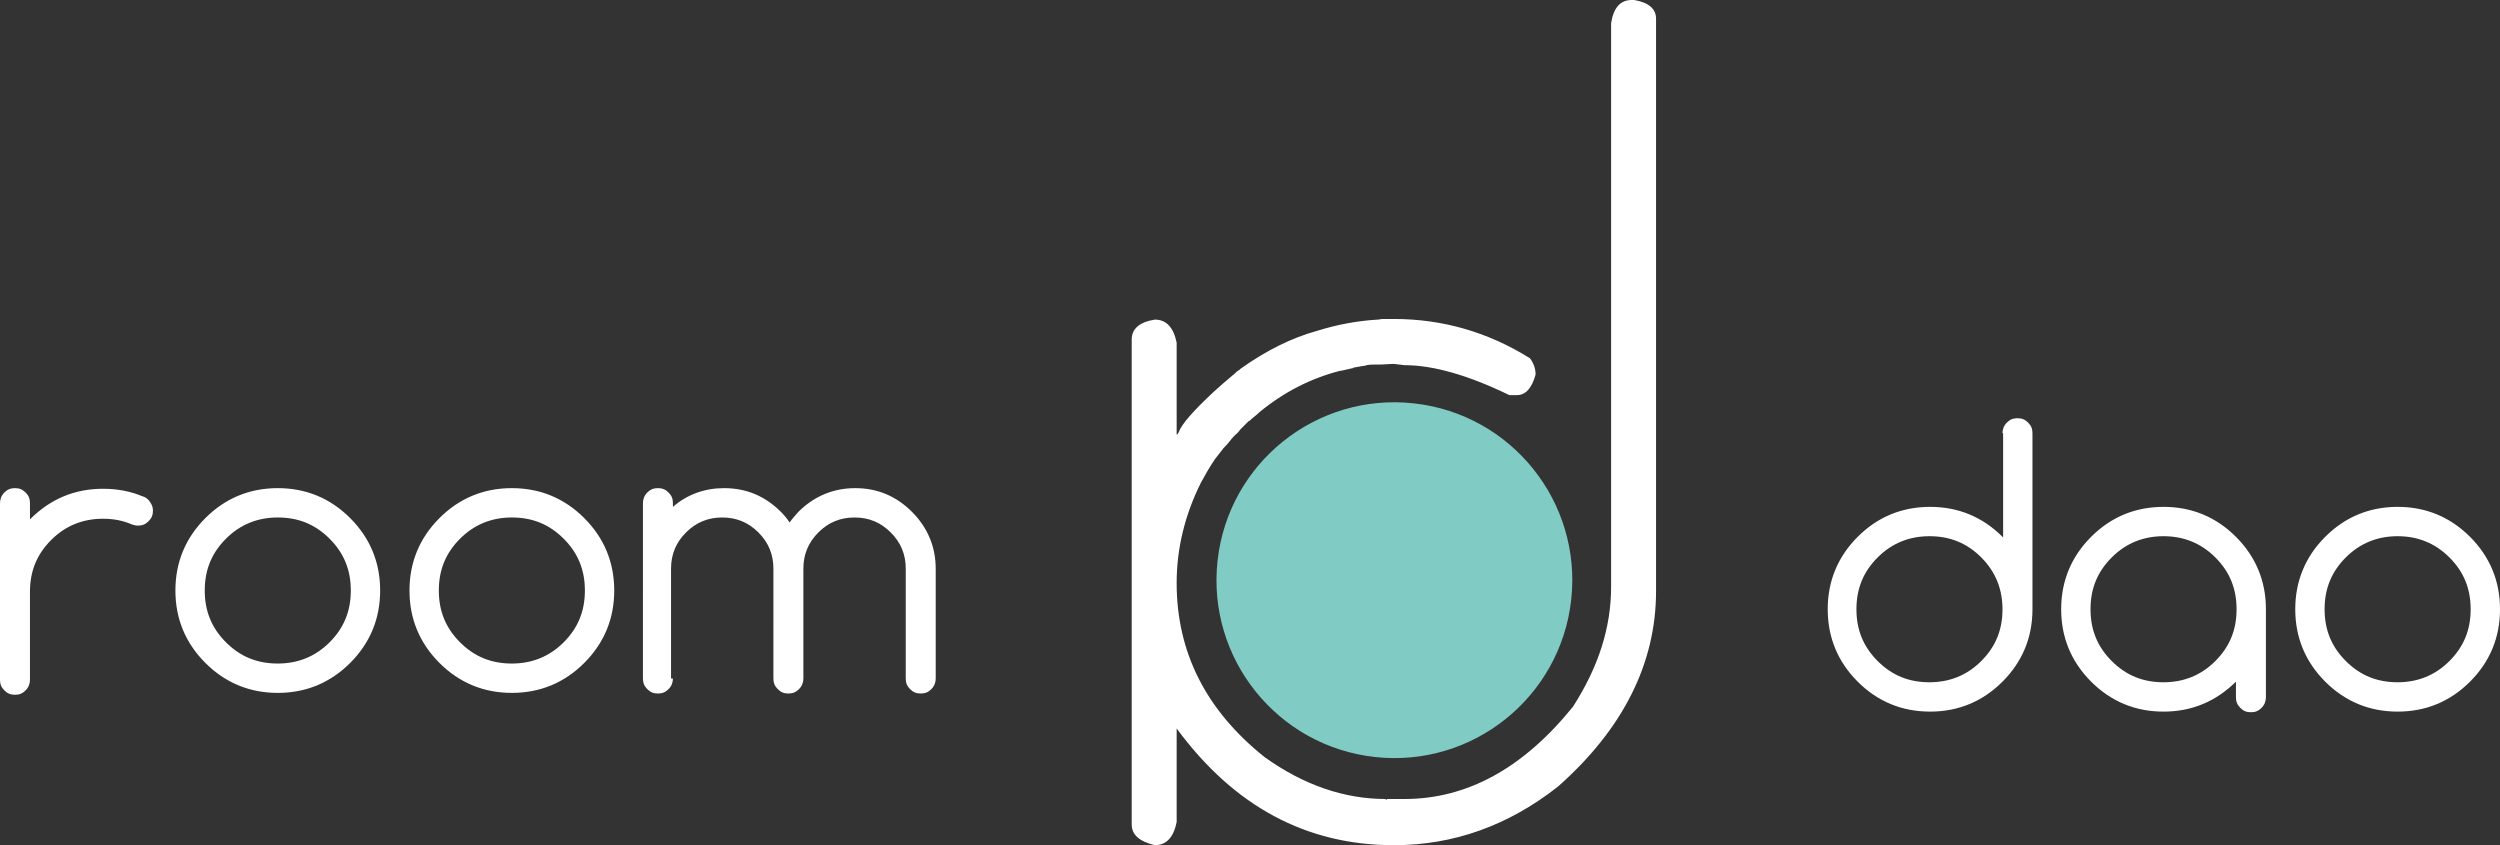 <svg id="Layer_1" xmlns="http://www.w3.org/2000/svg" viewBox="0 0 400.5 135.4">
<rect x="0" y="0" width="400.5" height="135.4" fill="#333333" stroke="none"/>
<style>.st0{fill:#fff}.st1{fill:#80cbc4}</style>
<path class="st0" d="M0 80.6c0-.6.2-1.2.7-1.7s1-.7 1.7-.7 1.2.2 1.7.7.7 1 .7 1.7v2.6c3.3-3.3 7.2-4.9 11.7-4.9 2.3 0 4.4.4 6.3 1.2.4.1.7.3 1 .6.4.5.7 1 .7 1.7s-.2 1.2-.7 1.7-1 .7-1.7.7c-.4 0-.7-.1-1-.2-1.4-.6-2.9-.9-4.6-.9-3.2 0-6 1.1-8.3 3.4s-3.4 5-3.4 8.3v14.1c0 .6-.2 1.2-.7 1.7s-1 .7-1.7.7-1.2-.2-1.7-.7-.7-1-.7-1.7V80.6zM60.9 94.6c0 4.5-1.6 8.4-4.8 11.6S49 111 44.5 111s-8.4-1.6-11.6-4.8c-3.2-3.2-4.8-7.1-4.8-11.6s1.6-8.4 4.8-11.6 7.1-4.8 11.6-4.8 8.4 1.6 11.6 4.8c3.2 3.2 4.8 7.1 4.8 11.6zM44.5 82.9c-3.2 0-6 1.1-8.3 3.4s-3.4 5-3.4 8.3 1.1 6 3.4 8.3 5 3.4 8.3 3.4c3.2 0 6-1.1 8.3-3.4s3.4-5 3.4-8.3-1.1-6-3.4-8.3-5-3.4-8.3-3.4zM98.4 94.6c0 4.5-1.6 8.4-4.8 11.6-3.2 3.2-7.1 4.8-11.6 4.8s-8.4-1.6-11.6-4.8-4.8-7.1-4.8-11.6 1.6-8.4 4.8-11.6c3.2-3.2 7.1-4.8 11.6-4.8s8.4 1.6 11.6 4.8c3.2 3.2 4.8 7.1 4.8 11.6zM82 82.9c-3.2 0-6 1.1-8.3 3.4s-3.4 5-3.4 8.3 1.1 6 3.4 8.3 5 3.4 8.3 3.4c3.2 0 6-1.1 8.3-3.4s3.4-5 3.4-8.3-1.1-6-3.4-8.3-5-3.4-8.3-3.4zM107.8 108.7c0 .6-.2 1.2-.7 1.7s-1 .7-1.7.7-1.2-.2-1.7-.7-.7-1-.7-1.7V80.6c0-.6.2-1.2.7-1.7s1-.7 1.7-.7 1.2.2 1.7.7.7 1 .7 1.7v.6c2.3-2 5.1-3 8.2-3 3.6 0 6.6 1.3 9.1 3.8.5.5 1 1.1 1.4 1.7.4-.6.9-1.1 1.4-1.7 2.5-2.5 5.6-3.8 9.1-3.8 3.6 0 6.6 1.3 9.1 3.8s3.8 5.6 3.8 9.1v17.6c0 .6-.2 1.2-.7 1.7s-1 .7-1.7.7-1.2-.2-1.7-.7-.7-1-.7-1.7V91.1c0-2.3-.8-4.2-2.4-5.8-1.6-1.6-3.5-2.4-5.8-2.4s-4.2.8-5.8 2.4-2.4 3.5-2.4 5.8v17.6c0 .6-.2 1.2-.7 1.7s-1 .7-1.7.7-1.2-.2-1.7-.7-.7-1-.7-1.7V91.1c0-2.3-.8-4.2-2.4-5.8-1.6-1.6-3.5-2.4-5.8-2.4s-4.2.8-5.8 2.4-2.4 3.5-2.4 5.8v17.6h.3zM320.8 69.4c0-.6.2-1.2.7-1.7s1-.7 1.7-.7 1.2.2 1.7.7.7 1 .7 1.7v28.2c0 4.5-1.6 8.4-4.8 11.6-3.2 3.2-7.1 4.8-11.6 4.8s-8.4-1.6-11.6-4.8-4.8-7.1-4.8-11.6 1.6-8.4 4.8-11.6c3.2-3.2 7.1-4.8 11.6-4.8s8.4 1.6 11.6 4.8l.1.1V69.4h-.1zm0 28.2c0-3.2-1.1-6-3.4-8.3s-5-3.4-8.3-3.4c-3.2 0-6 1.1-8.3 3.4s-3.4 5-3.4 8.3 1.1 6 3.4 8.3 5 3.4 8.3 3.4c3.2 0 6-1.1 8.3-3.4s3.4-5 3.4-8.3zM358.3 109.1c-3.3 3.3-7.2 4.9-11.7 4.9s-8.4-1.6-11.6-4.8-4.8-7.1-4.8-11.6 1.6-8.4 4.8-11.6c3.2-3.2 7.1-4.8 11.6-4.8s8.4 1.6 11.6 4.8c3.2 3.2 4.8 7.1 4.8 11.6v14.1c0 .6-.2 1.2-.7 1.7s-1 .7-1.7.7-1.2-.2-1.7-.7-.7-1-.7-1.7v-2.6h.1zm-11.7-23.2c-3.2 0-6 1.1-8.3 3.4s-3.4 5-3.4 8.3 1.1 6 3.4 8.3 5 3.4 8.3 3.4c3.2 0 6-1.1 8.3-3.4s3.4-5 3.4-8.3-1.1-6-3.4-8.3-5.1-3.4-8.3-3.4zM400.5 97.6c0 4.5-1.6 8.4-4.8 11.6-3.2 3.2-7.1 4.8-11.6 4.8s-8.4-1.6-11.6-4.8-4.8-7.1-4.8-11.6 1.6-8.4 4.8-11.6c3.2-3.2 7.1-4.8 11.6-4.8s8.4 1.6 11.6 4.8c3.2 3.2 4.8 7.1 4.8 11.6zm-16.4-11.7c-3.2 0-6 1.1-8.3 3.4s-3.4 5-3.4 8.3 1.1 6 3.4 8.3 5 3.4 8.3 3.4c3.2 0 6-1.1 8.3-3.4s3.4-5 3.4-8.3-1.1-6-3.4-8.3-5.1-3.4-8.3-3.4z"/><ellipse transform="rotate(-83.731 223.36 92.983)" class="st1" cx="223.4" cy="93" rx="28.5" ry="28.5"/><path class="st0" d="M261.8 0h-.4c-1.8 0-2.9 1.2-3.3 3.7V94c0 6.5-2 12.8-6.1 19.2-8 9.9-17 14.8-27 14.8h-2.8l-.2.2v-.2c-6.6 0-13.1-2.2-19.4-6.7-9.4-7.5-14.1-16.8-14.1-27.9 0-5.5 1.3-10.9 3.9-16.1.7-1.3 1.4-2.5 2.2-3.7.5-.6.9-1.2 1.4-1.8l.2-.2c.4-.4.8-.9 1.1-1.3.3-.3.5-.6.8-.8.2-.2.4-.4.6-.7l1.2-1.2c.1-.1.2-.2.3-.2.5-.5 1.1-.9 1.6-1.4 3.9-3.2 8.2-5.4 12.9-6.6h.1c.6-.1 1.2-.3 1.8-.4.1 0 .2 0 .2-.1.6-.1 1.1-.2 1.7-.3.1 0 .3 0 .4-.1.6-.1 1.1-.1 1.7-.1h.5c.7 0 1.4-.1 2.2-.1l1.7.2c4.6 0 10.2 1.6 16.8 4.8h1.2c1.4 0 2.4-1.1 3-3.3 0-.9-.3-1.8-.9-2.6-6.7-4.2-14-6.3-21.8-6.3H221.5c-.3 0-.5.1-.8.1-3.3.2-6.5.8-9.7 1.8-4 1.1-8.1 3.1-12.3 6.1l-.2.2c-.1 0-.1.1-.2.1-.3.2-.5.5-.8.7-1.1.9-2.1 1.8-3.1 2.7-3.2 3-5.1 5.1-5.6 6.5-.1.1-.1.2-.2.3h-.1V54.9c-.5-2.5-1.7-3.7-3.5-3.7-2.5.4-3.7 1.5-3.7 3.2v77.7c0 1.6 1.2 2.7 3.7 3.3 1.8 0 3-1.2 3.5-3.7v-15c9.2 12.5 20.8 18.7 34.8 18.7 9.5 0 18.3-3.1 26.3-9.4 10.4-9.2 15.7-19.7 15.7-31.3V3c0-1.6-1.2-2.6-3.5-3z"/></svg>